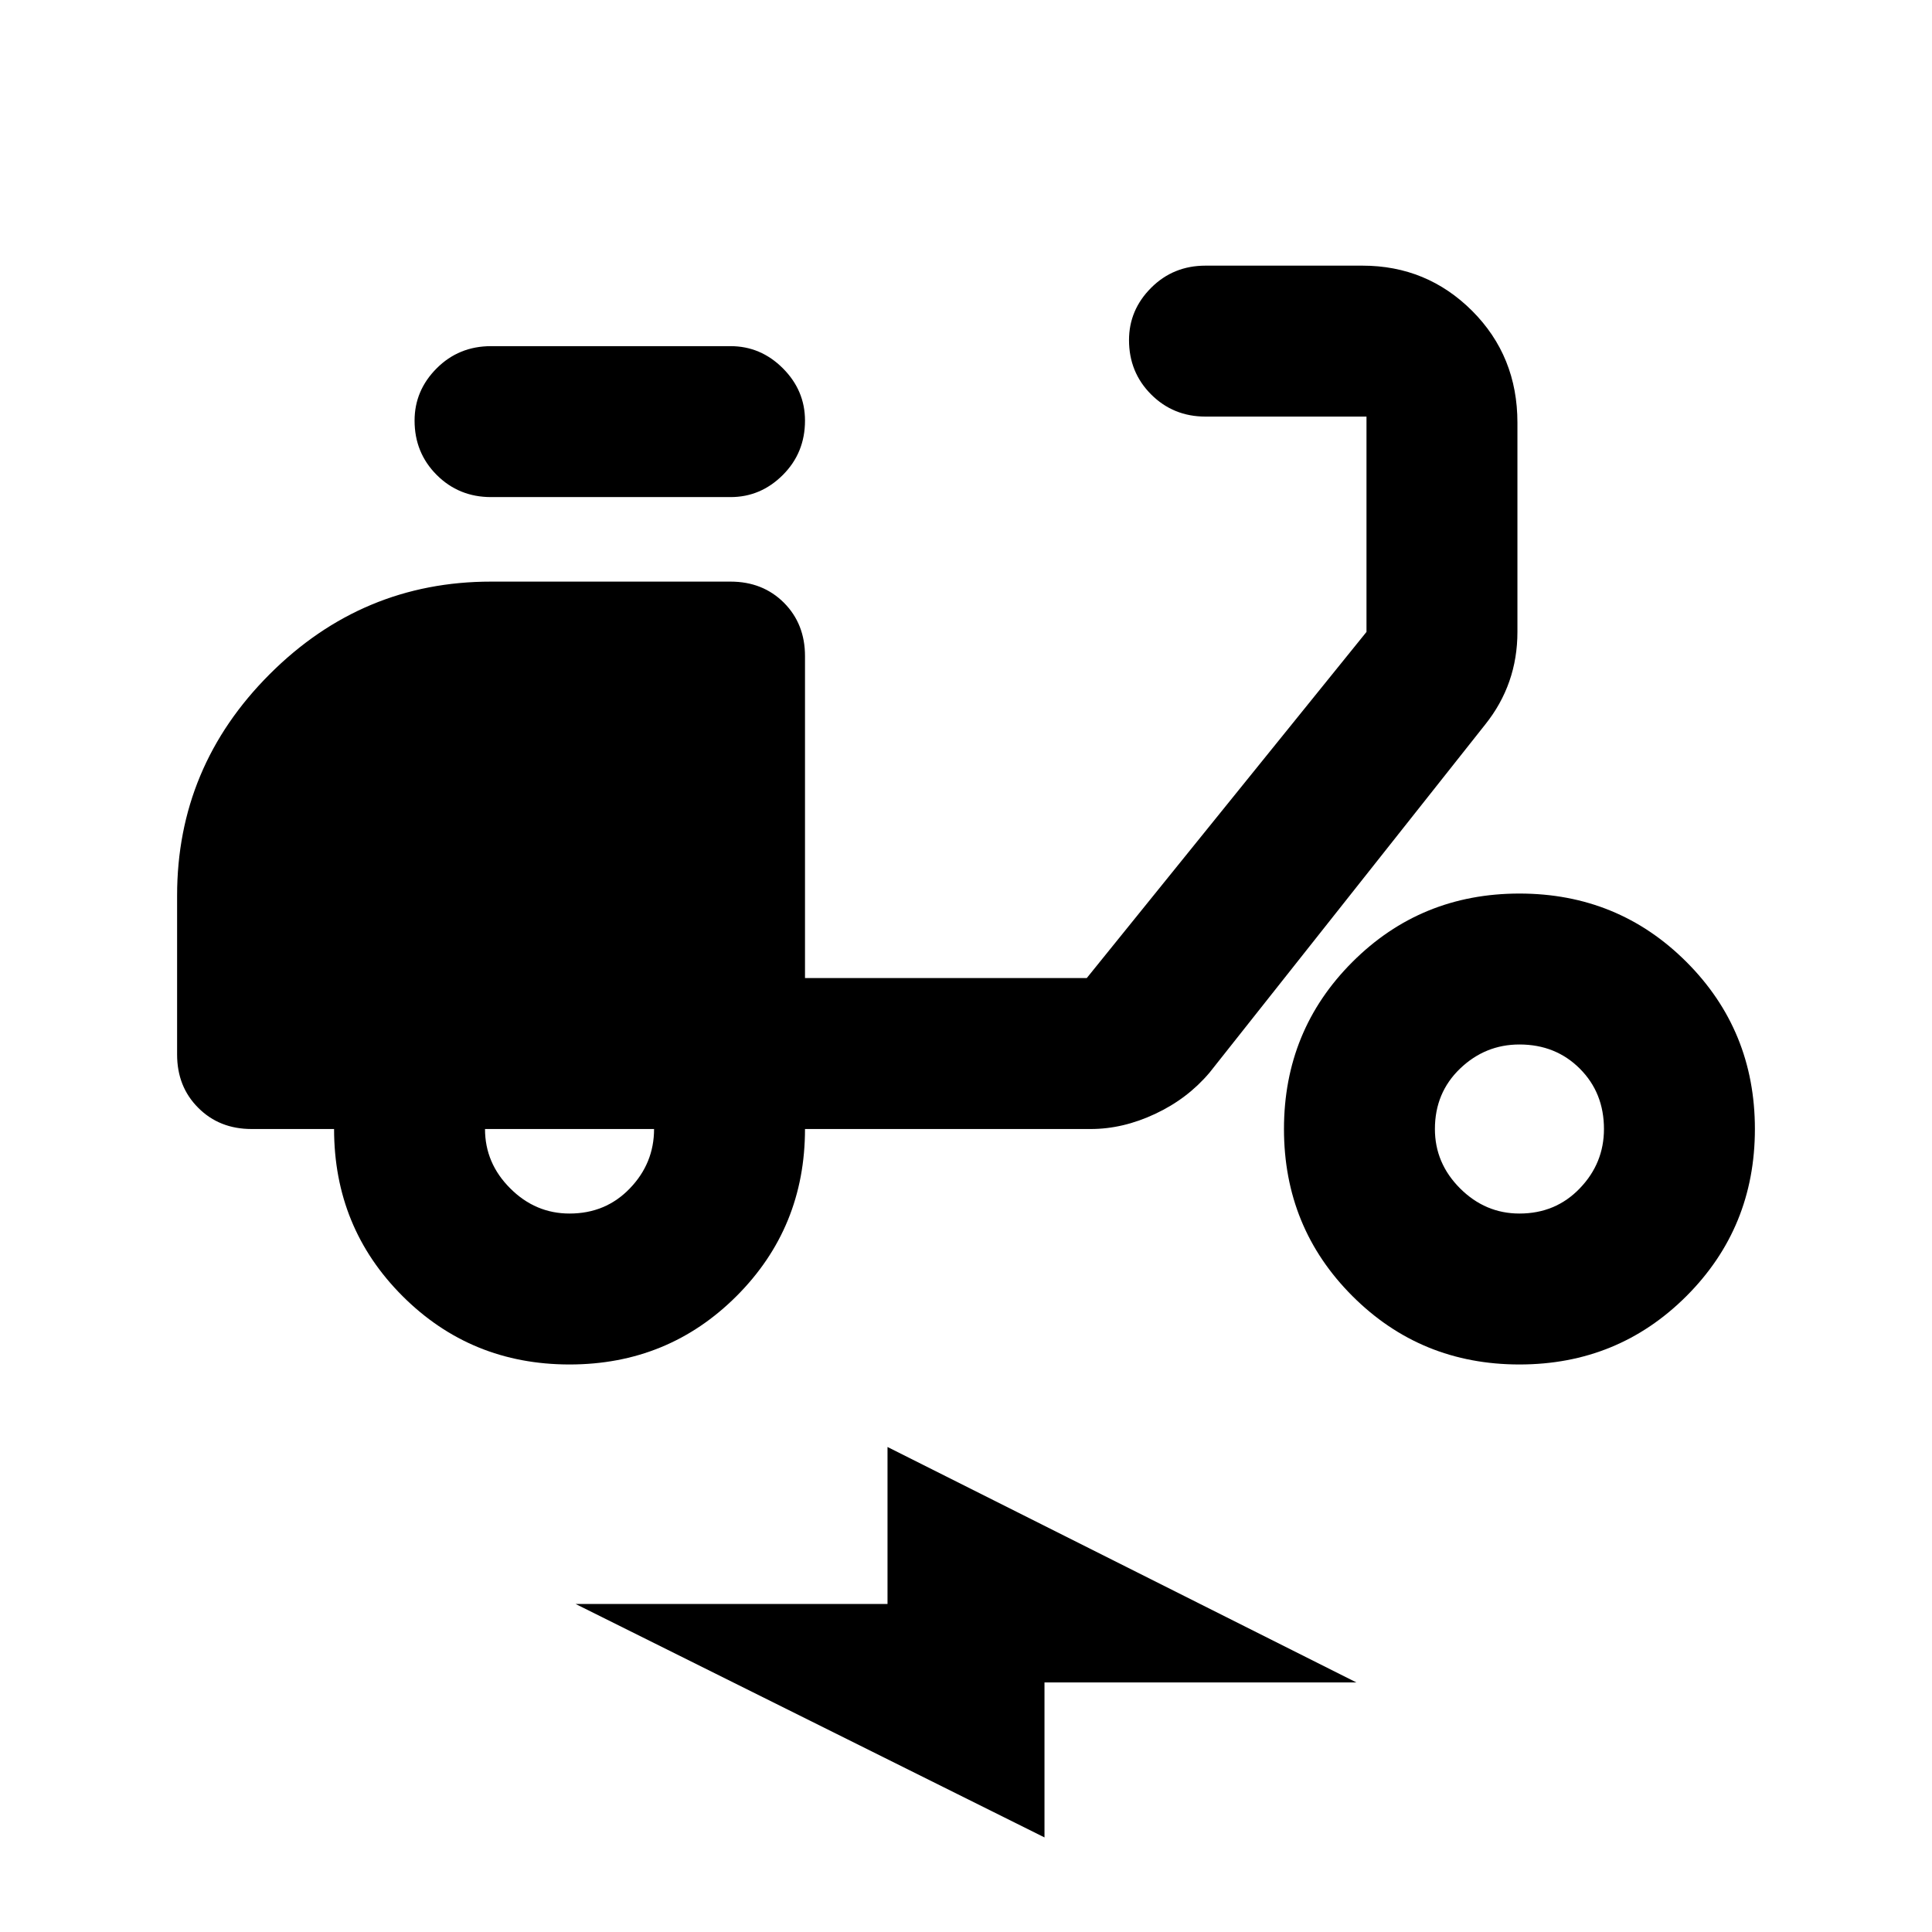 <svg xmlns="http://www.w3.org/2000/svg" height="24" width="24"><path d="M7.075 16.95Q5.85 16.95 5 16.1Q4.15 15.25 4.15 14.025H3.125Q2.725 14.025 2.463 13.762Q2.2 13.5 2.2 13.1V11.125Q2.2 9.525 3.35 8.375Q4.5 7.225 6.1 7.225H9.075Q9.475 7.225 9.738 7.487Q10 7.75 10 8.15V12.15H13.5Q13.5 12.15 13.5 12.15Q13.5 12.15 13.5 12.15L16.975 7.85Q16.975 7.85 16.975 7.85Q16.975 7.85 16.975 7.85V5.175Q16.975 5.175 16.975 5.175Q16.975 5.175 16.975 5.175H14.975Q14.575 5.175 14.3 4.9Q14.025 4.625 14.025 4.225Q14.025 3.85 14.3 3.575Q14.575 3.3 14.975 3.3H16.925Q17.725 3.3 18.288 3.862Q18.85 4.425 18.85 5.25V7.85Q18.85 8.175 18.75 8.462Q18.65 8.75 18.45 9L15.025 13.325Q14.75 13.65 14.35 13.837Q13.95 14.025 13.55 14.025H10Q10 15.25 9.15 16.1Q8.3 16.95 7.075 16.95ZM7.075 15.075Q7.525 15.075 7.825 14.762Q8.125 14.45 8.125 14.025H6.025Q6.025 14.45 6.338 14.762Q6.65 15.075 7.075 15.075ZM6.1 6.175Q5.7 6.175 5.425 5.9Q5.15 5.625 5.15 5.225Q5.15 4.85 5.425 4.575Q5.7 4.3 6.1 4.3H9.075Q9.45 4.3 9.725 4.575Q10 4.85 10 5.225Q10 5.625 9.725 5.9Q9.45 6.175 9.075 6.175ZM18.875 16.95Q17.65 16.95 16.8 16.1Q15.95 15.25 15.95 14.025Q15.95 12.8 16.8 11.95Q17.65 11.1 18.875 11.1Q20.1 11.1 20.95 11.95Q21.8 12.8 21.8 14.025Q21.8 15.25 20.95 16.1Q20.1 16.95 18.875 16.95ZM18.875 15.075Q19.325 15.075 19.625 14.762Q19.925 14.45 19.925 14.025Q19.925 13.575 19.625 13.275Q19.325 12.975 18.875 12.975Q18.45 12.975 18.137 13.275Q17.825 13.575 17.825 14.025Q17.825 14.45 18.137 14.762Q18.45 15.075 18.875 15.075ZM12.975 22.825 7.15 19.925H11.025V17.975L16.85 20.9H12.975Z"/></svg>